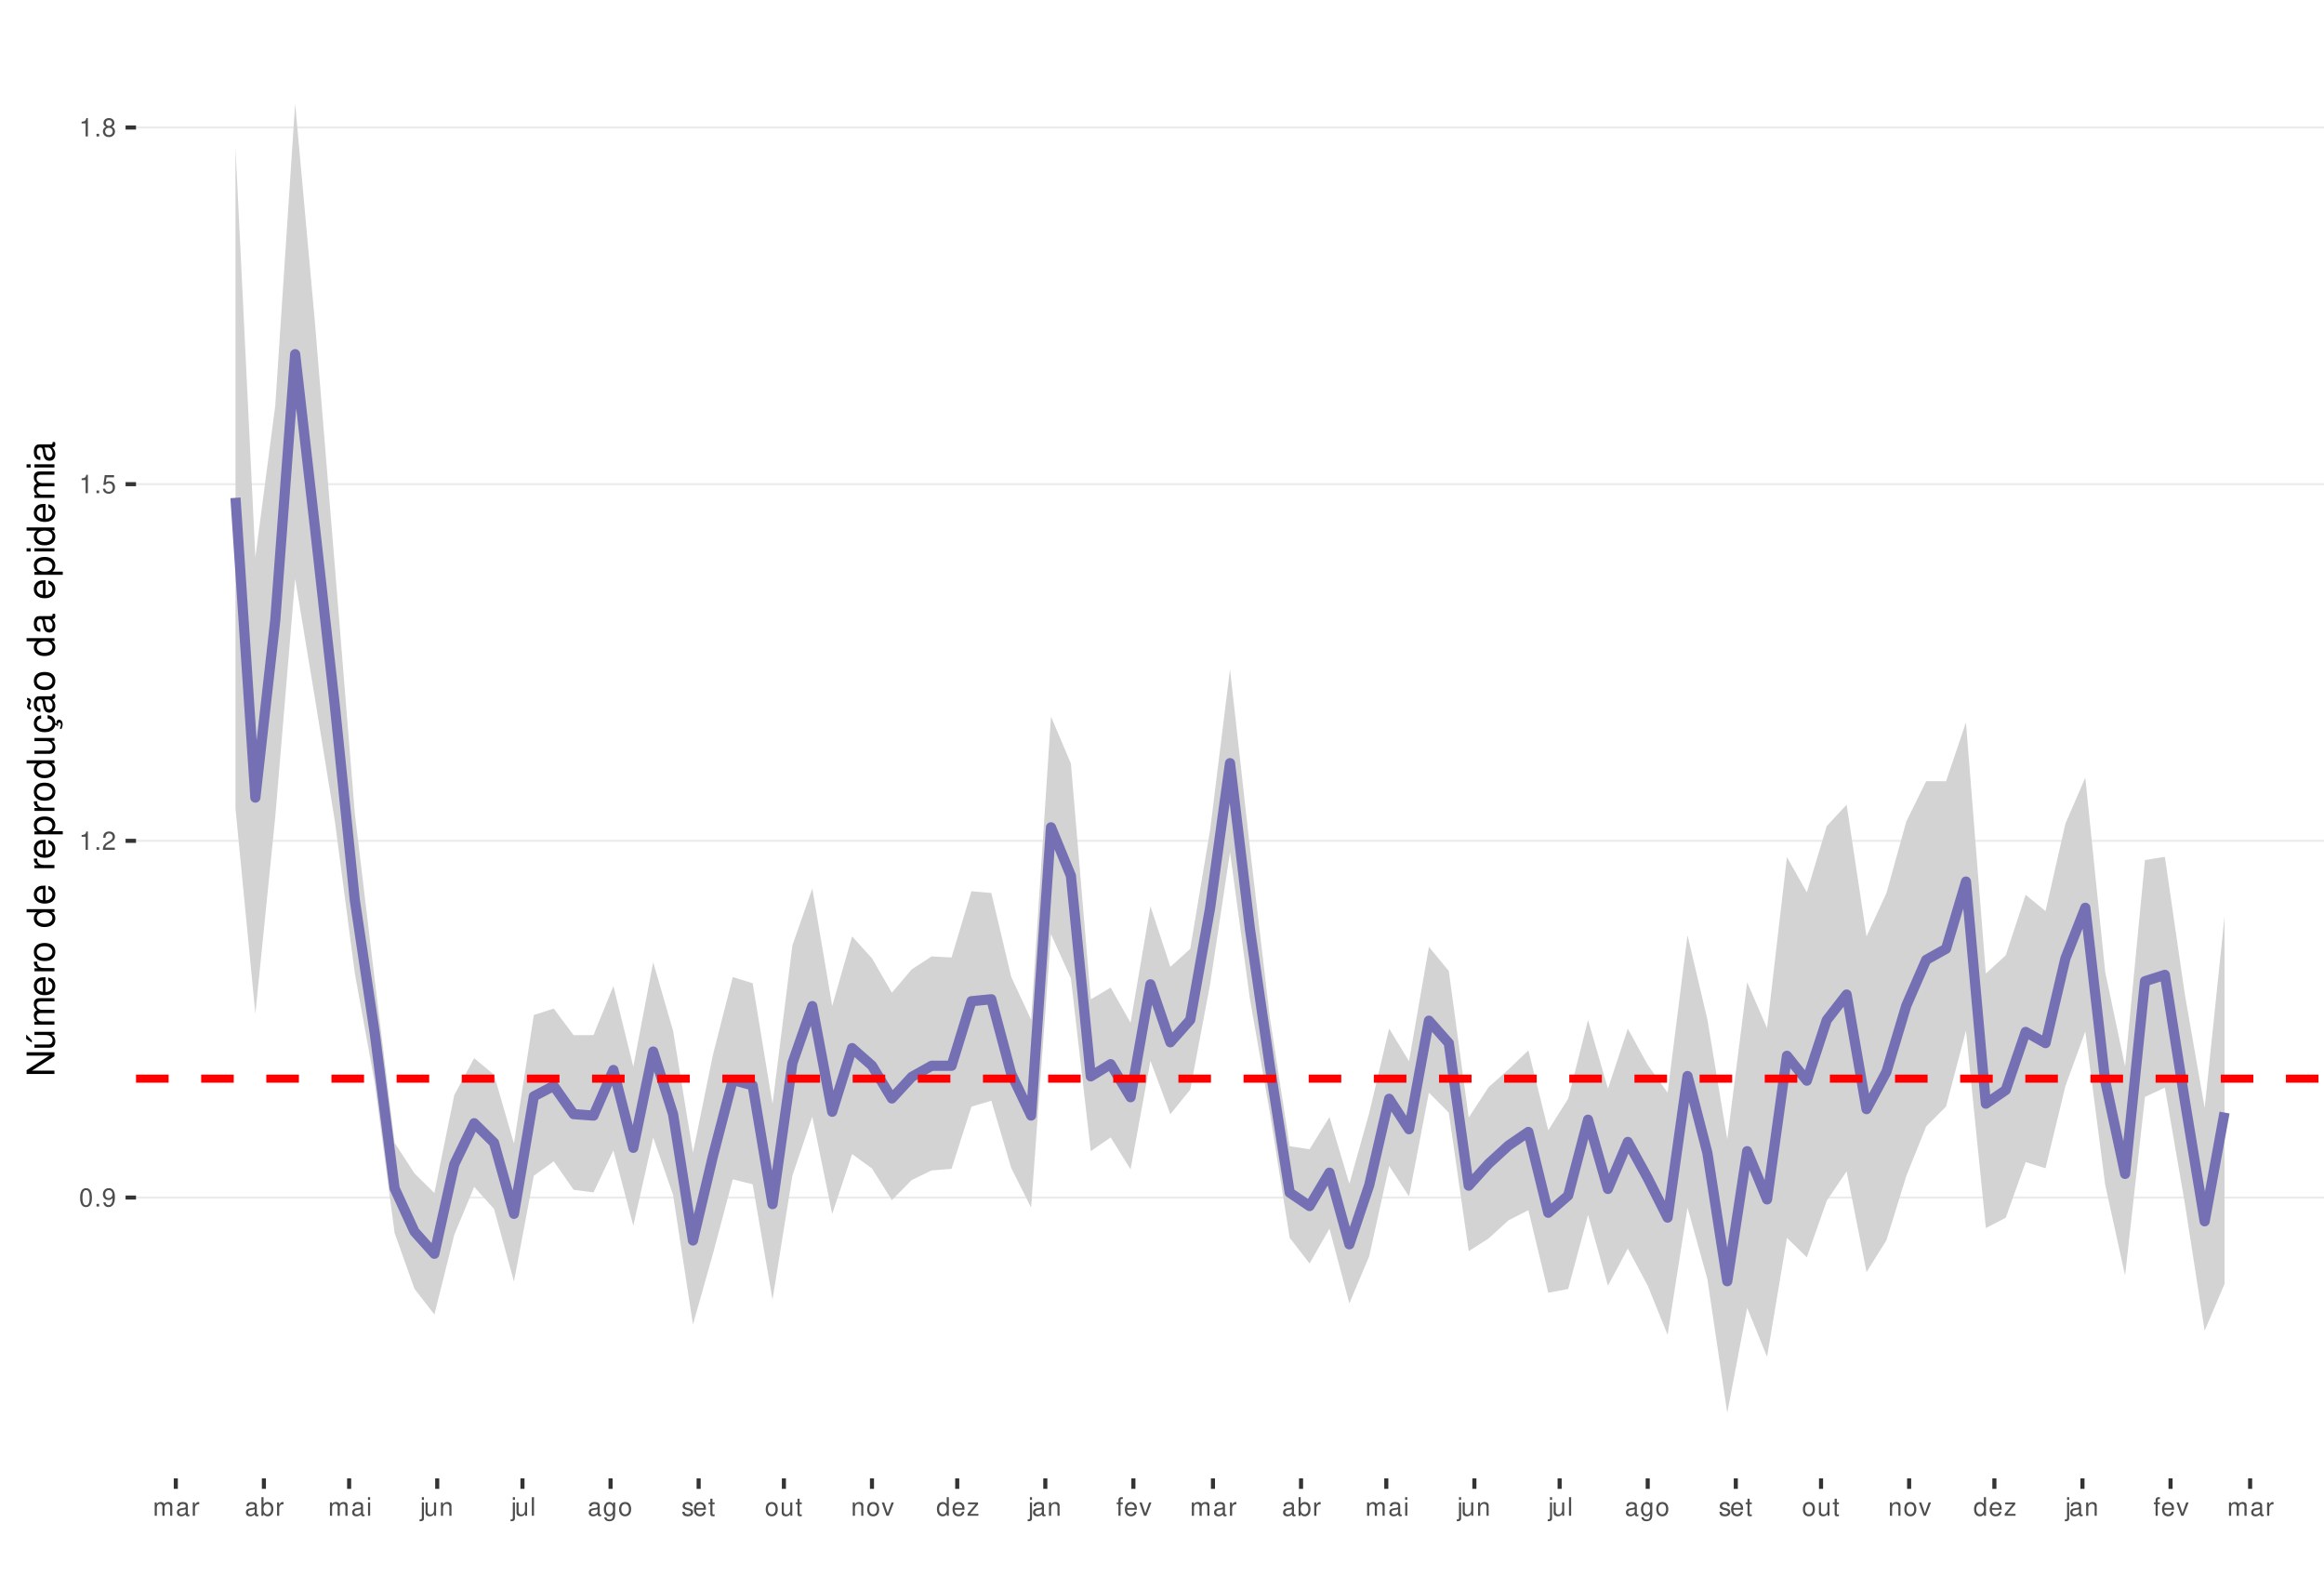 <?xml version="1.0" encoding="UTF-8"?>
<svg xmlns="http://www.w3.org/2000/svg" xmlns:xlink="http://www.w3.org/1999/xlink" width="609pt" height="413pt" viewBox="0 0 609 413" version="1.1">
<defs>
<g>
<symbol overflow="visible" id="glyph0-0">
<path style="stroke:none;" d=""/>
</symbol>
<symbol overflow="visible" id="glyph0-1">
<path style="stroke:none;" d="M 1.828 -4.812 C 1.391 -4.812 0.984 -4.609 0.75 -4.281 C 0.438 -3.859 0.281 -3.219 0.281 -2.328 C 0.281 -0.703 0.812 0.156 1.828 0.156 C 2.828 0.156 3.375 -0.703 3.375 -2.297 C 3.375 -3.219 3.234 -3.844 2.922 -4.281 C 2.672 -4.625 2.281 -4.812 1.828 -4.812 Z M 1.828 -4.297 C 2.469 -4.297 2.781 -3.641 2.781 -2.344 C 2.781 -0.969 2.469 -0.328 1.812 -0.328 C 1.203 -0.328 0.891 -1 0.891 -2.328 C 0.891 -3.641 1.203 -4.297 1.828 -4.297 Z M 1.828 -4.297 "/>
</symbol>
<symbol overflow="visible" id="glyph0-2">
<path style="stroke:none;" d="M 1.266 -0.688 L 0.578 -0.688 L 0.578 0 L 1.266 0 Z M 1.266 -0.688 "/>
</symbol>
<symbol overflow="visible" id="glyph0-3">
<path style="stroke:none;" d="M 0.359 -1.094 C 0.469 -0.312 0.969 0.156 1.688 0.156 C 2.219 0.156 2.688 -0.094 2.969 -0.531 C 3.25 -1 3.391 -1.594 3.391 -2.469 C 3.391 -3.281 3.266 -3.781 2.984 -4.219 C 2.734 -4.609 2.312 -4.812 1.797 -4.812 C 0.906 -4.812 0.25 -4.141 0.25 -3.203 C 0.25 -2.328 0.859 -1.703 1.703 -1.703 C 2.156 -1.703 2.484 -1.859 2.781 -2.219 C 2.781 -1.031 2.406 -0.359 1.734 -0.359 C 1.312 -0.359 1.031 -0.625 0.938 -1.094 Z M 1.797 -4.297 C 2.344 -4.297 2.75 -3.844 2.75 -3.219 C 2.75 -2.625 2.344 -2.219 1.766 -2.219 C 1.203 -2.219 0.859 -2.609 0.859 -3.25 C 0.859 -3.859 1.25 -4.297 1.797 -4.297 Z M 1.797 -4.297 "/>
</symbol>
<symbol overflow="visible" id="glyph0-4">
<path style="stroke:none;" d="M 1.719 -3.422 L 1.719 0 L 2.312 0 L 2.312 -4.812 L 1.922 -4.812 C 1.719 -4.078 1.578 -3.969 0.672 -3.859 L 0.672 -3.422 Z M 1.719 -3.422 "/>
</symbol>
<symbol overflow="visible" id="glyph0-5">
<path style="stroke:none;" d="M 3.375 -0.578 L 0.891 -0.578 C 0.938 -0.984 1.156 -1.234 1.734 -1.578 L 2.406 -1.953 C 3.062 -2.328 3.406 -2.812 3.406 -3.406 C 3.406 -3.812 3.234 -4.188 2.969 -4.438 C 2.688 -4.688 2.344 -4.812 1.891 -4.812 C 1.297 -4.812 0.844 -4.594 0.578 -4.188 C 0.422 -3.938 0.344 -3.641 0.328 -3.141 L 0.922 -3.141 C 0.938 -3.469 0.984 -3.672 1.062 -3.828 C 1.219 -4.125 1.516 -4.297 1.875 -4.297 C 2.406 -4.297 2.797 -3.906 2.797 -3.391 C 2.797 -3.016 2.578 -2.672 2.156 -2.438 L 1.547 -2.078 C 0.562 -1.516 0.281 -1.062 0.219 0 L 3.375 0 Z M 3.375 -0.578 "/>
</symbol>
<symbol overflow="visible" id="glyph0-6">
<path style="stroke:none;" d="M 3.172 -4.719 L 0.734 -4.719 L 0.375 -2.156 L 0.922 -2.156 C 1.188 -2.469 1.422 -2.594 1.797 -2.594 C 2.422 -2.594 2.812 -2.156 2.812 -1.453 C 2.812 -0.781 2.422 -0.359 1.781 -0.359 C 1.266 -0.359 0.953 -0.625 0.812 -1.156 L 0.234 -1.156 C 0.312 -0.766 0.375 -0.578 0.516 -0.406 C 0.781 -0.047 1.266 0.156 1.797 0.156 C 2.75 0.156 3.422 -0.547 3.422 -1.531 C 3.422 -2.469 2.797 -3.109 1.891 -3.109 C 1.562 -3.109 1.297 -3.016 1.016 -2.828 L 1.203 -4.141 L 3.172 -4.141 Z M 3.172 -4.719 "/>
</symbol>
<symbol overflow="visible" id="glyph0-7">
<path style="stroke:none;" d="M 2.609 -2.531 C 3.094 -2.828 3.25 -3.078 3.25 -3.531 C 3.25 -4.281 2.672 -4.812 1.828 -4.812 C 1 -4.812 0.406 -4.281 0.406 -3.531 C 0.406 -3.078 0.562 -2.844 1.047 -2.531 C 0.516 -2.266 0.25 -1.875 0.25 -1.344 C 0.25 -0.453 0.891 0.156 1.828 0.156 C 2.766 0.156 3.422 -0.453 3.422 -1.344 C 3.422 -1.875 3.141 -2.266 2.609 -2.531 Z M 1.828 -4.297 C 2.328 -4.297 2.656 -4 2.656 -3.516 C 2.656 -3.062 2.328 -2.766 1.828 -2.766 C 1.328 -2.766 1.016 -3.062 1.016 -3.531 C 1.016 -4 1.328 -4.297 1.828 -4.297 Z M 1.828 -2.266 C 2.422 -2.266 2.812 -1.891 2.812 -1.328 C 2.812 -0.75 2.422 -0.359 1.812 -0.359 C 1.25 -0.359 0.844 -0.766 0.844 -1.312 C 0.844 -1.891 1.234 -2.266 1.828 -2.266 Z M 1.828 -2.266 "/>
</symbol>
<symbol overflow="visible" id="glyph0-8">
<path style="stroke:none;" d="M 0.469 -3.484 L 0.469 0 L 1.031 0 L 1.031 -2.188 C 1.031 -2.703 1.391 -3.109 1.844 -3.109 C 2.25 -3.109 2.484 -2.844 2.484 -2.406 L 2.484 0 L 3.047 0 L 3.047 -2.188 C 3.047 -2.703 3.422 -3.109 3.875 -3.109 C 4.266 -3.109 4.516 -2.844 4.516 -2.406 L 4.516 0 L 5.078 0 L 5.078 -2.609 C 5.078 -3.234 4.719 -3.594 4.062 -3.594 C 3.594 -3.594 3.312 -3.453 2.984 -3.062 C 2.781 -3.422 2.5 -3.594 2.047 -3.594 C 1.578 -3.594 1.266 -3.422 0.984 -3 L 0.984 -3.484 Z M 0.469 -3.484 "/>
</symbol>
<symbol overflow="visible" id="glyph0-9">
<path style="stroke:none;" d="M 3.562 -0.328 C 3.5 -0.312 3.469 -0.312 3.438 -0.312 C 3.25 -0.312 3.141 -0.406 3.141 -0.578 L 3.141 -2.641 C 3.141 -3.25 2.688 -3.594 1.828 -3.594 C 1.312 -3.594 0.906 -3.438 0.672 -3.188 C 0.516 -3 0.453 -2.797 0.438 -2.453 L 0.984 -2.453 C 1.031 -2.875 1.297 -3.078 1.812 -3.078 C 2.312 -3.078 2.594 -2.891 2.594 -2.562 L 2.594 -2.406 C 2.578 -2.172 2.469 -2.078 2.016 -2.031 C 1.219 -1.922 1.109 -1.891 0.891 -1.812 C 0.484 -1.641 0.281 -1.328 0.281 -0.875 C 0.281 -0.25 0.719 0.156 1.422 0.156 C 1.859 0.156 2.219 0 2.609 -0.359 C 2.656 0 2.828 0.156 3.188 0.156 C 3.297 0.156 3.375 0.141 3.562 0.094 Z M 2.594 -1.094 C 2.594 -0.906 2.531 -0.797 2.375 -0.641 C 2.141 -0.438 1.875 -0.328 1.547 -0.328 C 1.109 -0.328 0.859 -0.547 0.859 -0.891 C 0.859 -1.266 1.094 -1.438 1.703 -1.531 C 2.297 -1.609 2.406 -1.641 2.594 -1.719 Z M 2.594 -1.094 "/>
</symbol>
<symbol overflow="visible" id="glyph0-10">
<path style="stroke:none;" d="M 0.453 -3.484 L 0.453 0 L 1.016 0 L 1.016 -1.812 C 1.031 -2.656 1.375 -3.016 2.141 -3 L 2.141 -3.562 C 2.047 -3.578 1.984 -3.594 1.922 -3.594 C 1.562 -3.594 1.297 -3.375 0.969 -2.859 L 0.969 -3.484 Z M 0.453 -3.484 "/>
</symbol>
<symbol overflow="visible" id="glyph0-11">
<path style="stroke:none;" d="M 0.359 -4.859 L 0.359 0 L 0.859 0 L 0.859 -0.453 C 1.125 -0.047 1.484 0.156 1.969 0.156 C 2.875 0.156 3.484 -0.594 3.484 -1.75 C 3.484 -2.891 2.922 -3.594 1.984 -3.594 C 1.516 -3.594 1.172 -3.406 0.906 -3.016 L 0.906 -4.859 Z M 1.891 -3.062 C 2.5 -3.062 2.906 -2.531 2.906 -1.703 C 2.906 -0.906 2.484 -0.359 1.891 -0.359 C 1.297 -0.359 0.906 -0.906 0.906 -1.719 C 0.906 -2.531 1.297 -3.062 1.891 -3.062 Z M 1.891 -3.062 "/>
</symbol>
<symbol overflow="visible" id="glyph0-12">
<path style="stroke:none;" d="M 1 -3.484 L 0.453 -3.484 L 0.453 0 L 1 0 Z M 1 -4.859 L 0.438 -4.859 L 0.438 -4.156 L 1 -4.156 Z M 1 -4.859 "/>
</symbol>
<symbol overflow="visible" id="glyph0-13">
<path style="stroke:none;" d="M 0.469 -3.484 L 0.469 0.5 C 0.469 0.859 0.359 0.969 0.016 0.969 C -0.031 0.969 -0.047 0.969 -0.125 0.953 L -0.125 1.438 C -0.047 1.438 -0.016 1.453 0.062 1.453 C 0.688 1.453 1.016 1.203 1.016 0.719 L 1.016 -3.484 Z M 1.016 -4.859 L 0.469 -4.859 L 0.469 -4.156 L 1.016 -4.156 Z M 1.016 -4.859 "/>
</symbol>
<symbol overflow="visible" id="glyph0-14">
<path style="stroke:none;" d="M 3.203 0 L 3.203 -3.484 L 2.656 -3.484 L 2.656 -1.516 C 2.656 -0.797 2.281 -0.328 1.703 -0.328 C 1.266 -0.328 0.984 -0.594 0.984 -1.016 L 0.984 -3.484 L 0.438 -3.484 L 0.438 -0.797 C 0.438 -0.219 0.859 0.156 1.547 0.156 C 2.062 0.156 2.391 -0.031 2.703 -0.484 L 2.703 0 Z M 3.203 0 "/>
</symbol>
<symbol overflow="visible" id="glyph0-15">
<path style="stroke:none;" d="M 0.469 -3.484 L 0.469 0 L 1.031 0 L 1.031 -1.922 C 1.031 -2.641 1.391 -3.109 1.969 -3.109 C 2.406 -3.109 2.688 -2.828 2.688 -2.422 L 2.688 0 L 3.234 0 L 3.234 -2.641 C 3.234 -3.219 2.812 -3.594 2.141 -3.594 C 1.625 -3.594 1.281 -3.391 0.984 -2.906 L 0.984 -3.484 Z M 0.469 -3.484 "/>
</symbol>
<symbol overflow="visible" id="glyph0-16">
<path style="stroke:none;" d="M 1.016 -4.859 L 0.453 -4.859 L 0.453 0 L 1.016 0 Z M 1.016 -4.859 "/>
</symbol>
<symbol overflow="visible" id="glyph0-17">
<path style="stroke:none;" d="M 2.688 -3.484 L 2.688 -2.984 C 2.406 -3.406 2.109 -3.594 1.656 -3.594 C 0.812 -3.594 0.234 -2.797 0.234 -1.688 C 0.234 -1.094 0.375 -0.672 0.672 -0.312 C 0.938 -0.016 1.266 0.156 1.625 0.156 C 2.047 0.156 2.344 -0.031 2.641 -0.469 L 2.641 -0.297 C 2.641 0.641 2.375 0.984 1.688 0.984 C 1.219 0.984 0.969 0.797 0.906 0.406 L 0.344 0.406 C 0.406 1.047 0.906 1.453 1.672 1.453 C 2.188 1.453 2.609 1.281 2.828 1 C 3.109 0.672 3.203 0.25 3.203 -0.578 L 3.203 -3.484 Z M 1.719 -3.078 C 2.297 -3.078 2.641 -2.578 2.641 -1.703 C 2.641 -0.859 2.297 -0.359 1.719 -0.359 C 1.141 -0.359 0.812 -0.859 0.812 -1.719 C 0.812 -2.562 1.141 -3.078 1.719 -3.078 Z M 1.719 -3.078 "/>
</symbol>
<symbol overflow="visible" id="glyph0-18">
<path style="stroke:none;" d="M 1.812 -3.594 C 0.828 -3.594 0.234 -2.891 0.234 -1.719 C 0.234 -0.547 0.828 0.156 1.812 0.156 C 2.797 0.156 3.391 -0.547 3.391 -1.688 C 3.391 -2.906 2.828 -3.594 1.812 -3.594 Z M 1.812 -3.078 C 2.438 -3.078 2.812 -2.562 2.812 -1.703 C 2.812 -0.875 2.422 -0.359 1.812 -0.359 C 1.203 -0.359 0.812 -0.875 0.812 -1.719 C 0.812 -2.562 1.203 -3.078 1.812 -3.078 Z M 1.812 -3.078 "/>
</symbol>
<symbol overflow="visible" id="glyph0-19">
<path style="stroke:none;" d="M 2.922 -2.516 C 2.906 -3.203 2.453 -3.594 1.656 -3.594 C 0.844 -3.594 0.312 -3.172 0.312 -2.516 C 0.312 -1.984 0.594 -1.719 1.422 -1.516 L 1.938 -1.391 C 2.328 -1.297 2.469 -1.156 2.469 -0.906 C 2.469 -0.578 2.156 -0.359 1.656 -0.359 C 1.359 -0.359 1.109 -0.453 0.969 -0.594 C 0.891 -0.688 0.844 -0.797 0.812 -1.031 L 0.219 -1.031 C 0.25 -0.234 0.703 0.156 1.625 0.156 C 2.5 0.156 3.062 -0.281 3.062 -0.953 C 3.062 -1.469 2.766 -1.75 2.062 -1.922 L 1.531 -2.047 C 1.078 -2.156 0.891 -2.297 0.891 -2.547 C 0.891 -2.875 1.172 -3.078 1.625 -3.078 C 2.078 -3.078 2.312 -2.875 2.328 -2.516 Z M 2.922 -2.516 "/>
</symbol>
<symbol overflow="visible" id="glyph0-20">
<path style="stroke:none;" d="M 3.422 -1.562 C 3.422 -2.094 3.375 -2.406 3.281 -2.672 C 3.047 -3.234 2.516 -3.594 1.859 -3.594 C 0.891 -3.594 0.266 -2.844 0.266 -1.703 C 0.266 -0.547 0.859 0.156 1.844 0.156 C 2.656 0.156 3.203 -0.297 3.344 -1.062 L 2.781 -1.062 C 2.625 -0.594 2.312 -0.359 1.875 -0.359 C 1.516 -0.359 1.219 -0.516 1.031 -0.812 C 0.906 -1.016 0.859 -1.219 0.844 -1.562 Z M 0.859 -2.016 C 0.906 -2.656 1.297 -3.078 1.859 -3.078 C 2.422 -3.078 2.812 -2.641 2.812 -2.016 Z M 0.859 -2.016 "/>
</symbol>
<symbol overflow="visible" id="glyph0-21">
<path style="stroke:none;" d="M 1.688 -3.484 L 1.125 -3.484 L 1.125 -4.453 L 0.562 -4.453 L 0.562 -3.484 L 0.094 -3.484 L 0.094 -3.031 L 0.562 -3.031 L 0.562 -0.406 C 0.562 -0.047 0.812 0.156 1.234 0.156 C 1.391 0.156 1.5 0.141 1.688 0.109 L 1.688 -0.359 C 1.609 -0.344 1.531 -0.328 1.422 -0.328 C 1.188 -0.328 1.125 -0.406 1.125 -0.641 L 1.125 -3.031 L 1.688 -3.031 Z M 1.688 -3.484 "/>
</symbol>
<symbol overflow="visible" id="glyph0-22">
<path style="stroke:none;" d="M 1.891 0 L 3.234 -3.484 L 2.609 -3.484 L 1.625 -0.656 L 0.688 -3.484 L 0.062 -3.484 L 1.297 0 Z M 1.891 0 "/>
</symbol>
<symbol overflow="visible" id="glyph0-23">
<path style="stroke:none;" d="M 3.297 -4.859 L 2.75 -4.859 L 2.75 -3.047 C 2.516 -3.406 2.141 -3.594 1.672 -3.594 C 0.766 -3.594 0.172 -2.859 0.172 -1.75 C 0.172 -0.578 0.75 0.156 1.688 0.156 C 2.172 0.156 2.5 -0.031 2.797 -0.453 L 2.797 0 L 3.297 0 Z M 1.766 -3.062 C 2.359 -3.062 2.75 -2.547 2.75 -1.703 C 2.75 -0.906 2.359 -0.359 1.766 -0.359 C 1.156 -0.359 0.75 -0.906 0.75 -1.719 C 0.75 -2.531 1.156 -3.062 1.766 -3.062 Z M 1.766 -3.062 "/>
</symbol>
<symbol overflow="visible" id="glyph0-24">
<path style="stroke:none;" d="M 2.953 -3.484 L 0.344 -3.484 L 0.344 -3 L 2.297 -3 L 0.203 -0.5 L 0.203 0 L 3.047 0 L 3.047 -0.484 L 0.875 -0.484 L 2.953 -3 Z M 2.953 -3.484 "/>
</symbol>
<symbol overflow="visible" id="glyph0-25">
<path style="stroke:none;" d="M 1.719 -3.484 L 1.141 -3.484 L 1.141 -4.031 C 1.141 -4.266 1.266 -4.391 1.531 -4.391 C 1.578 -4.391 1.594 -4.391 1.719 -4.375 L 1.719 -4.844 C 1.594 -4.859 1.516 -4.875 1.406 -4.875 C 0.891 -4.875 0.578 -4.578 0.578 -4.078 L 0.578 -3.484 L 0.125 -3.484 L 0.125 -3.031 L 0.578 -3.031 L 0.578 0 L 1.141 0 L 1.141 -3.031 L 1.719 -3.031 Z M 1.719 -3.484 "/>
</symbol>
<symbol overflow="visible" id="glyph1-0">
<path style="stroke:none;" d=""/>
</symbol>
<symbol overflow="visible" id="glyph1-1">
<path style="stroke:none;" d="M -7.297 -6.453 L -7.297 -5.578 L -1.328 -5.578 L -7.297 -1.766 L -7.297 -0.766 L 0 -0.766 L 0 -1.641 L -5.906 -1.641 L 0 -5.406 L 0 -6.453 Z M -7.297 -6.453 "/>
</symbol>
<symbol overflow="visible" id="glyph1-2">
<path style="stroke:none;" d="M 0 -4.812 L -5.234 -4.812 L -5.234 -3.984 L -2.266 -3.984 C -1.203 -3.984 -0.5 -3.438 -0.5 -2.562 C -0.5 -1.906 -0.906 -1.484 -1.531 -1.484 L -5.234 -1.484 L -5.234 -0.656 L -1.203 -0.656 C -0.328 -0.656 0.234 -1.297 0.234 -2.312 C 0.234 -3.094 -0.047 -3.578 -0.734 -4.062 L 0 -4.062 Z M -7.406 -2.953 L -5.922 -2 L -5.922 -2.594 L -7.406 -4.094 Z M -7.406 -2.953 "/>
</symbol>
<symbol overflow="visible" id="glyph1-3">
<path style="stroke:none;" d="M -5.234 -0.703 L 0 -0.703 L 0 -1.547 L -3.297 -1.547 C -4.047 -1.547 -4.656 -2.094 -4.656 -2.766 C -4.656 -3.391 -4.281 -3.734 -3.609 -3.734 L 0 -3.734 L 0 -4.578 L -3.297 -4.578 C -4.047 -4.578 -4.656 -5.125 -4.656 -5.812 C -4.656 -6.422 -4.266 -6.781 -3.609 -6.781 L 0 -6.781 L 0 -7.625 L -3.938 -7.625 C -4.875 -7.625 -5.391 -7.078 -5.391 -6.094 C -5.391 -5.406 -5.188 -4.984 -4.594 -4.484 C -5.156 -4.188 -5.391 -3.766 -5.391 -3.078 C -5.391 -2.375 -5.125 -1.906 -4.5 -1.469 L -5.234 -1.469 Z M -5.234 -0.703 "/>
</symbol>
<symbol overflow="visible" id="glyph1-4">
<path style="stroke:none;" d="M -2.344 -5.125 C -3.141 -5.125 -3.625 -5.062 -4.016 -4.922 C -4.875 -4.578 -5.391 -3.781 -5.391 -2.797 C -5.391 -1.344 -4.281 -0.406 -2.547 -0.406 C -0.812 -0.406 0.234 -1.297 0.234 -2.781 C 0.234 -3.984 -0.453 -4.812 -1.594 -5.016 L -1.594 -4.188 C -0.906 -3.953 -0.547 -3.484 -0.547 -2.812 C -0.547 -2.281 -0.781 -1.828 -1.219 -1.547 C -1.516 -1.344 -1.812 -1.281 -2.344 -1.266 Z M -3.016 -1.297 C -3.984 -1.359 -4.625 -1.953 -4.625 -2.797 C -4.625 -3.641 -3.953 -4.234 -3.016 -4.234 Z M -3.016 -1.297 "/>
</symbol>
<symbol overflow="visible" id="glyph1-5">
<path style="stroke:none;" d="M -5.234 -0.688 L 0 -0.688 L 0 -1.531 L -2.719 -1.531 C -3.984 -1.547 -4.547 -2.062 -4.516 -3.203 L -5.359 -3.203 C -5.375 -3.062 -5.391 -2.984 -5.391 -2.891 C -5.391 -2.344 -5.062 -1.938 -4.297 -1.453 L -5.234 -1.453 Z M -5.234 -0.688 "/>
</symbol>
<symbol overflow="visible" id="glyph1-6">
<path style="stroke:none;" d="M -5.391 -2.719 C -5.391 -1.234 -4.344 -0.359 -2.578 -0.359 C -0.812 -0.359 0.234 -1.234 0.234 -2.734 C 0.234 -4.203 -0.812 -5.094 -2.547 -5.094 C -4.359 -5.094 -5.391 -4.234 -5.391 -2.719 Z M -4.625 -2.734 C -4.625 -3.672 -3.844 -4.234 -2.547 -4.234 C -1.312 -4.234 -0.547 -3.656 -0.547 -2.734 C -0.547 -1.797 -1.312 -1.234 -2.578 -1.234 C -3.844 -1.234 -4.625 -1.797 -4.625 -2.734 Z M -4.625 -2.734 "/>
</symbol>
<symbol overflow="visible" id="glyph1-7">
<path style="stroke:none;" d=""/>
</symbol>
<symbol overflow="visible" id="glyph1-8">
<path style="stroke:none;" d="M -7.297 -4.953 L -7.297 -4.125 L -4.578 -4.125 C -5.109 -3.766 -5.391 -3.203 -5.391 -2.516 C -5.391 -1.156 -4.297 -0.266 -2.625 -0.266 C -0.859 -0.266 0.234 -1.125 0.234 -2.547 C 0.234 -3.266 -0.047 -3.766 -0.688 -4.203 L 0 -4.203 L 0 -4.953 Z M -4.609 -2.656 C -4.609 -3.547 -3.812 -4.125 -2.562 -4.125 C -1.344 -4.125 -0.547 -3.547 -0.547 -2.656 C -0.547 -1.734 -1.359 -1.125 -2.578 -1.125 C -3.797 -1.125 -4.609 -1.734 -4.609 -2.656 Z M -4.609 -2.656 "/>
</symbol>
<symbol overflow="visible" id="glyph1-9">
<path style="stroke:none;" d="M 2.188 -0.547 L 2.188 -1.375 L -0.547 -1.375 C -0.016 -1.812 0.234 -2.312 0.234 -2.984 C 0.234 -4.344 -0.859 -5.234 -2.531 -5.234 C -4.297 -5.234 -5.391 -4.375 -5.391 -2.984 C -5.391 -2.266 -5.062 -1.703 -4.453 -1.312 L -5.234 -1.312 L -5.234 -0.547 Z M -4.609 -2.844 C -4.609 -3.766 -3.797 -4.359 -2.547 -4.359 C -1.359 -4.359 -0.547 -3.75 -0.547 -2.844 C -0.547 -1.953 -1.344 -1.375 -2.578 -1.375 C -3.812 -1.375 -4.609 -1.953 -4.609 -2.844 Z M -4.609 -2.844 "/>
</symbol>
<symbol overflow="visible" id="glyph1-10">
<path style="stroke:none;" d="M 0 -4.812 L -5.234 -4.812 L -5.234 -3.984 L -2.266 -3.984 C -1.203 -3.984 -0.5 -3.438 -0.5 -2.562 C -0.5 -1.906 -0.906 -1.484 -1.531 -1.484 L -5.234 -1.484 L -5.234 -0.656 L -1.203 -0.656 C -0.328 -0.656 0.234 -1.297 0.234 -2.312 C 0.234 -3.094 -0.047 -3.578 -0.734 -4.062 L 0 -4.062 Z M 0 -4.812 "/>
</symbol>
<symbol overflow="visible" id="glyph1-11">
<path style="stroke:none;" d="M 0.234 -2.641 C 0.234 -3.875 -0.547 -4.703 -1.797 -4.766 L -1.797 -3.938 C -0.953 -3.797 -0.531 -3.359 -0.531 -2.656 C -0.531 -1.734 -1.281 -1.188 -2.516 -1.188 C -3.844 -1.188 -4.625 -1.719 -4.625 -2.625 C -4.625 -3.328 -4.203 -3.766 -3.484 -3.875 L -3.484 -4.703 C -3.984 -4.672 -4.312 -4.562 -4.609 -4.359 C -5.094 -4 -5.391 -3.375 -5.391 -2.641 C -5.391 -1.219 -4.266 -0.312 -2.531 -0.312 C -1.469 -0.312 -0.625 -0.672 -0.156 -1.312 C 0.047 -1.594 0.125 -1.812 0.203 -2.25 L 0.922 -1.938 L 0.984 -2.062 C 0.938 -2.188 0.906 -2.25 0.906 -2.375 C 0.906 -2.656 1.047 -2.828 1.281 -2.828 C 1.547 -2.828 1.734 -2.594 1.734 -2.297 C 1.734 -2.031 1.672 -1.844 1.438 -1.406 L 1.406 -1.312 L 1.812 -1.094 C 2.078 -1.75 2.141 -1.953 2.141 -2.344 C 2.141 -3.109 1.781 -3.578 1.203 -3.578 C 0.781 -3.578 0.547 -3.297 0.547 -2.797 C 0.547 -2.703 0.547 -2.641 0.562 -2.516 Z M 0.234 -2.641 "/>
</symbol>
<symbol overflow="visible" id="glyph1-12">
<path style="stroke:none;" d="M -0.484 -5.344 C -0.469 -5.266 -0.469 -5.219 -0.469 -5.172 C -0.469 -4.875 -0.625 -4.719 -0.875 -4.719 L -3.953 -4.719 C -4.891 -4.719 -5.391 -4.047 -5.391 -2.75 C -5.391 -1.984 -5.172 -1.375 -4.781 -1.016 C -4.516 -0.766 -4.203 -0.672 -3.688 -0.656 L -3.688 -1.484 C -4.328 -1.562 -4.625 -1.938 -4.625 -2.719 C -4.625 -3.484 -4.344 -3.891 -3.844 -3.891 L -3.625 -3.891 C -3.266 -3.875 -3.125 -3.703 -3.047 -3.016 C -2.891 -1.844 -2.844 -1.656 -2.719 -1.344 C -2.453 -0.734 -2 -0.422 -1.312 -0.422 C -0.375 -0.422 0.234 -1.078 0.234 -2.141 C 0.234 -2.797 0 -3.328 -0.547 -3.922 C 0 -3.984 0.234 -4.234 0.234 -4.781 C 0.234 -4.953 0.203 -5.062 0.141 -5.344 Z M -1.656 -3.891 C -1.375 -3.891 -1.203 -3.812 -0.969 -3.562 C -0.656 -3.219 -0.5 -2.812 -0.5 -2.312 C -0.5 -1.672 -0.812 -1.297 -1.344 -1.297 C -1.891 -1.297 -2.172 -1.656 -2.297 -2.547 C -2.422 -3.438 -2.453 -3.609 -2.594 -3.891 Z M -7.172 -3.75 C -6.922 -3.672 -6.812 -3.547 -6.812 -3.375 C -6.812 -3.25 -6.875 -2.984 -6.984 -2.734 C -7.156 -2.312 -7.172 -2.25 -7.172 -2.047 C -7.172 -1.594 -6.797 -1.297 -6.141 -1.188 L -6.141 -1.766 C -6.375 -1.812 -6.5 -1.938 -6.5 -2.094 C -6.5 -2.203 -6.469 -2.344 -6.375 -2.578 C -6.156 -3.156 -6.125 -3.234 -6.125 -3.438 C -6.125 -3.922 -6.484 -4.219 -7.172 -4.312 Z M -7.172 -3.75 "/>
</symbol>
<symbol overflow="visible" id="glyph1-13">
<path style="stroke:none;" d="M -0.484 -5.344 C -0.469 -5.266 -0.469 -5.219 -0.469 -5.172 C -0.469 -4.875 -0.625 -4.719 -0.875 -4.719 L -3.953 -4.719 C -4.891 -4.719 -5.391 -4.047 -5.391 -2.75 C -5.391 -1.984 -5.172 -1.375 -4.781 -1.016 C -4.516 -0.766 -4.203 -0.672 -3.688 -0.656 L -3.688 -1.484 C -4.328 -1.562 -4.625 -1.938 -4.625 -2.719 C -4.625 -3.484 -4.344 -3.891 -3.844 -3.891 L -3.625 -3.891 C -3.266 -3.875 -3.125 -3.703 -3.047 -3.016 C -2.891 -1.844 -2.844 -1.656 -2.719 -1.344 C -2.453 -0.734 -2 -0.422 -1.312 -0.422 C -0.375 -0.422 0.234 -1.078 0.234 -2.141 C 0.234 -2.797 0 -3.328 -0.547 -3.922 C 0 -3.984 0.234 -4.234 0.234 -4.781 C 0.234 -4.953 0.203 -5.062 0.141 -5.344 Z M -1.656 -3.891 C -1.375 -3.891 -1.203 -3.812 -0.969 -3.562 C -0.656 -3.219 -0.5 -2.812 -0.5 -2.312 C -0.5 -1.672 -0.812 -1.297 -1.344 -1.297 C -1.891 -1.297 -2.172 -1.656 -2.297 -2.547 C -2.422 -3.438 -2.453 -3.609 -2.594 -3.891 Z M -1.656 -3.891 "/>
</symbol>
<symbol overflow="visible" id="glyph1-14">
<path style="stroke:none;" d="M -5.234 -1.5 L -5.234 -0.672 L 0 -0.672 L 0 -1.5 Z M -7.297 -1.5 L -7.297 -0.656 L -6.234 -0.656 L -6.234 -1.5 Z M -7.297 -1.5 "/>
</symbol>
</g>
<clipPath id="clip1">
  <path d="M 35.645 9.961 L 609 9.961 L 609 387.328 L 35.645 387.328 Z M 35.645 9.961 "/>
</clipPath>
<clipPath id="clip2">
  <path d="M 35.645 313 L 609 313 L 609 315 L 35.645 315 Z M 35.645 313 "/>
</clipPath>
<clipPath id="clip3">
  <path d="M 35.645 220 L 609 220 L 609 221 L 35.645 221 Z M 35.645 220 "/>
</clipPath>
<clipPath id="clip4">
  <path d="M 35.645 126 L 609 126 L 609 128 L 35.645 128 Z M 35.645 126 "/>
</clipPath>
<clipPath id="clip5">
  <path d="M 35.645 33 L 609 33 L 609 34 L 35.645 34 Z M 35.645 33 "/>
</clipPath>
<clipPath id="clip6">
  <path d="M 35.645 281 L 609 281 L 609 284 L 35.645 284 Z M 35.645 281 "/>
</clipPath>
</defs>
<g id="surface131">
<rect x="0" y="0" width="609" height="413" style="fill:rgb(100%,100%,100%);fill-opacity:1;stroke:none;"/>
<rect x="0" y="0" width="609" height="413" style="fill:rgb(100%,100%,100%);fill-opacity:1;stroke:none;"/>
<path style="fill:none;stroke-width:1.067;stroke-linecap:round;stroke-linejoin:round;stroke:rgb(100%,100%,100%);stroke-opacity:1;stroke-miterlimit:10;" d="M 0 413 L 609 413 L 609 0 L 0 0 Z M 0 413 "/>
<g clip-path="url(#clip1)" clip-rule="nonzero">
<path style=" stroke:none;fill-rule:nonzero;fill:rgb(100%,100%,100%);fill-opacity:1;" d="M 35.645 387.328 L 609 387.328 L 609 9.961 L 35.645 9.961 Z M 35.645 387.328 "/>
</g>
<g clip-path="url(#clip2)" clip-rule="nonzero">
<path style="fill:none;stroke-width:0.533;stroke-linecap:butt;stroke-linejoin:round;stroke:rgb(92.157%,92.157%,92.157%);stroke-opacity:1;stroke-miterlimit:10;" d="M 35.645 313.75 L 609 313.75 "/>
</g>
<g clip-path="url(#clip3)" clip-rule="nonzero">
<path style="fill:none;stroke-width:0.533;stroke-linecap:butt;stroke-linejoin:round;stroke:rgb(92.157%,92.157%,92.157%);stroke-opacity:1;stroke-miterlimit:10;" d="M 35.645 220.301 L 609 220.301 "/>
</g>
<g clip-path="url(#clip4)" clip-rule="nonzero">
<path style="fill:none;stroke-width:0.533;stroke-linecap:butt;stroke-linejoin:round;stroke:rgb(92.157%,92.157%,92.157%);stroke-opacity:1;stroke-miterlimit:10;" d="M 35.645 126.852 L 609 126.852 "/>
</g>
<g clip-path="url(#clip5)" clip-rule="nonzero">
<path style="fill:none;stroke-width:0.533;stroke-linecap:butt;stroke-linejoin:round;stroke:rgb(92.157%,92.157%,92.157%);stroke-opacity:1;stroke-miterlimit:10;" d="M 35.645 33.402 L 609 33.402 "/>
</g>
<path style=" stroke:none;fill-rule:nonzero;fill:rgb(82.745%,82.745%,82.745%);fill-opacity:1;" d="M 61.707 38.559 L 66.918 146.016 L 72.133 106.246 L 77.344 27.117 L 82.555 84.789 L 87.77 148.688 L 92.98 213.148 L 98.191 256.688 L 103.406 299.41 L 108.617 307.41 L 113.828 312.555 L 119.043 286.891 L 124.254 277.238 L 129.465 281.57 L 134.68 299.625 L 139.891 265.918 L 145.105 264.242 L 150.316 271.207 L 155.527 271.18 L 160.742 258.344 L 165.953 279.473 L 171.164 252.098 L 176.379 270.051 L 181.59 301.988 L 186.801 276.445 L 192.016 255.992 L 197.227 257.594 L 202.438 289.246 L 207.652 247.68 L 212.863 232.773 L 218.078 263.566 L 223.289 245.324 L 228.5 251.07 L 233.715 260.078 L 238.926 253.957 L 244.137 250.578 L 249.352 250.848 L 254.562 233.5 L 259.773 233.953 L 264.988 255.941 L 270.199 267.141 L 275.41 187.742 L 280.625 200.02 L 285.836 261.816 L 291.047 258.738 L 296.262 267.957 L 301.473 237.426 L 306.688 253.301 L 311.898 248.59 L 317.109 217.441 L 322.324 175.363 L 327.535 222.055 L 332.746 266.445 L 337.961 300.309 L 343.172 301.094 L 348.383 292.668 L 353.598 310.125 L 358.809 291.586 L 364.02 269.48 L 369.234 278.043 L 374.445 248.051 L 379.656 254.402 L 384.871 292.801 L 390.082 284.836 L 395.297 280.18 L 400.508 275.188 L 405.719 296.133 L 410.934 287.836 L 416.145 267.262 L 421.355 285.219 L 426.57 269.508 L 431.781 278.988 L 436.992 286.273 L 442.207 245.012 L 447.418 267.113 L 452.629 298.512 L 457.844 257.375 L 463.055 269.363 L 468.266 224.559 L 473.48 233.801 L 478.691 216.441 L 483.906 210.812 L 489.117 245.328 L 494.328 234.004 L 499.543 215.23 L 504.754 204.652 L 509.965 204.672 L 515.18 189.258 L 520.391 255.07 L 525.602 250.277 L 530.816 234.43 L 536.027 238.707 L 541.238 215.758 L 546.453 203.738 L 551.664 254.625 L 556.875 279.438 L 562.09 225.324 L 567.301 224.48 L 572.516 260.414 L 577.727 290.297 L 582.938 240.113 L 582.938 336.379 L 577.727 348.652 L 572.516 315.195 L 567.301 284.953 L 562.09 287.391 L 556.875 334.207 L 551.664 310.422 L 546.453 270.215 L 541.238 284.551 L 536.027 306.082 L 530.816 304.465 L 525.602 319.043 L 520.391 321.742 L 515.18 270.035 L 509.965 289.891 L 504.754 295.133 L 499.543 308.105 L 494.328 324.957 L 489.117 333.277 L 483.906 306.871 L 478.691 314.594 L 473.48 329.414 L 468.266 324.324 L 463.055 355.477 L 457.844 342.637 L 452.629 370.176 L 447.418 335.121 L 442.207 316.383 L 436.992 349.723 L 431.781 336.836 L 426.57 327.129 L 421.355 336.844 L 416.145 318.301 L 410.934 337.703 L 405.719 338.684 L 400.508 317.062 L 395.297 319.715 L 390.082 324.473 L 384.871 327.793 L 379.656 291.516 L 374.445 286.262 L 369.234 313.453 L 364.02 305.477 L 358.809 329.102 L 353.598 341.484 L 348.383 321.902 L 343.172 331.031 L 337.961 324.297 L 332.746 291.402 L 327.535 261.727 L 322.324 223.289 L 317.109 257.852 L 311.898 285.484 L 306.688 291.914 L 301.473 277.945 L 296.262 306.359 L 291.047 298 L 285.836 301.598 L 280.625 256.32 L 275.41 244.766 L 270.199 316.375 L 264.988 306.012 L 259.773 288.383 L 254.562 289.938 L 249.352 306.23 L 244.137 306.645 L 238.926 309.148 L 233.715 314.438 L 228.5 306.129 L 223.289 302.367 L 218.078 318.047 L 212.863 292.551 L 207.652 307.992 L 202.438 340.477 L 197.227 310.273 L 192.016 308.977 L 186.801 328.582 L 181.59 347.039 L 176.379 313.07 L 171.164 298.02 L 165.953 321.125 L 160.742 301.398 L 155.527 312.41 L 150.316 311.723 L 145.105 304.27 L 139.891 308.039 L 134.68 335.773 L 129.465 316.738 L 124.254 310.957 L 119.043 323.504 L 113.828 344.395 L 108.617 337.68 L 103.406 323.047 L 98.191 283.684 L 92.98 255.016 L 87.77 215.285 L 82.555 183.129 L 77.344 151.664 L 72.133 213.988 L 66.918 265.59 L 61.707 211.812 Z M 61.707 38.559 "/>
<path style="fill:none;stroke-width:2.667;stroke-linecap:butt;stroke-linejoin:round;stroke:rgb(45.882%,43.922%,70.196%);stroke-opacity:1;stroke-miterlimit:10;" d="M 61.707 130.43 L 66.918 208.969 L 72.133 162.477 L 77.344 92.793 L 82.555 138.426 L 87.77 185.168 L 92.98 235.867 L 98.191 270.613 L 103.406 311.324 L 108.617 322.676 L 113.828 328.48 L 119.043 305.039 L 124.254 294.27 L 129.465 299.391 L 134.68 318.012 L 139.891 287.234 L 145.105 284.504 L 150.316 291.891 L 155.527 292.281 L 160.742 280.328 L 165.953 300.727 L 171.164 275.496 L 176.379 291.93 L 181.59 325 L 186.801 302.984 L 192.016 282.957 L 197.227 284.352 L 202.438 315.473 L 207.652 278.531 L 212.863 263.59 L 218.078 291.27 L 223.289 274.594 L 228.5 279.191 L 233.715 287.789 L 238.926 282.137 L 244.137 279.223 L 249.352 279.223 L 254.562 262.312 L 259.773 261.801 L 264.988 281.316 L 270.199 292.266 L 275.41 216.754 L 280.625 229.453 L 285.836 282 L 291.047 278.801 L 296.262 287.469 L 301.473 257.879 L 306.688 273.074 L 311.898 267.199 L 317.109 237.844 L 322.324 199.938 L 327.535 243.316 L 332.746 279.246 L 337.961 312.457 L 343.172 315.977 L 348.383 307.234 L 353.598 326.012 L 358.809 310.465 L 364.02 287.871 L 369.234 295.855 L 374.445 267.414 L 379.656 273.305 L 384.871 310.637 L 390.082 304.887 L 395.297 300.125 L 400.508 296.559 L 405.719 317.738 L 410.934 313.215 L 416.145 293.348 L 421.355 311.5 L 426.57 299.176 L 431.781 308.66 L 436.992 319 L 442.207 281.91 L 447.418 302.055 L 452.629 335.676 L 457.844 301.602 L 463.055 314.23 L 468.266 276.609 L 473.48 283.129 L 478.691 267.277 L 483.906 260.562 L 489.117 290.586 L 494.328 280.832 L 499.543 263.465 L 504.754 251.48 L 509.965 248.57 L 515.18 230.965 L 520.391 289.16 L 525.602 285.582 L 530.816 270.355 L 536.027 273.289 L 541.238 251.102 L 546.453 237.828 L 551.664 283.168 L 556.875 307.551 L 562.09 257.07 L 567.301 255.406 L 572.516 288.336 L 577.727 319.973 L 582.938 291.484 "/>
<g clip-path="url(#clip6)" clip-rule="nonzero">
<path style="fill:none;stroke-width:2.134;stroke-linecap:butt;stroke-linejoin:round;stroke:rgb(100%,0%,0%);stroke-opacity:1;stroke-dasharray:8.536,8.536;stroke-miterlimit:10;" d="M 35.645 282.602 L 609 282.602 "/>
</g>
<g style="fill:rgb(30.196%,30.196%,30.196%);fill-opacity:1;">
  <use xlink:href="#glyph0-1" x="20.715" y="316.098"/>
  <use xlink:href="#glyph0-2" x="24.715" y="316.098"/>
  <use xlink:href="#glyph0-3" x="26.715" y="316.098"/>
</g>
<g style="fill:rgb(30.196%,30.196%,30.196%);fill-opacity:1;">
  <use xlink:href="#glyph0-4" x="20.715" y="222.648"/>
  <use xlink:href="#glyph0-2" x="24.715" y="222.648"/>
  <use xlink:href="#glyph0-5" x="26.715" y="222.648"/>
</g>
<g style="fill:rgb(30.196%,30.196%,30.196%);fill-opacity:1;">
  <use xlink:href="#glyph0-4" x="20.715" y="129.199"/>
  <use xlink:href="#glyph0-2" x="24.715" y="129.199"/>
  <use xlink:href="#glyph0-6" x="26.715" y="129.199"/>
</g>
<g style="fill:rgb(30.196%,30.196%,30.196%);fill-opacity:1;">
  <use xlink:href="#glyph0-4" x="20.715" y="35.75"/>
  <use xlink:href="#glyph0-2" x="24.715" y="35.75"/>
  <use xlink:href="#glyph0-7" x="26.715" y="35.75"/>
</g>
<path style="fill:none;stroke-width:1.067;stroke-linecap:butt;stroke-linejoin:round;stroke:rgb(20%,20%,20%);stroke-opacity:1;stroke-miterlimit:10;" d="M 32.906 313.75 L 35.645 313.75 "/>
<path style="fill:none;stroke-width:1.067;stroke-linecap:butt;stroke-linejoin:round;stroke:rgb(20%,20%,20%);stroke-opacity:1;stroke-miterlimit:10;" d="M 32.906 220.301 L 35.645 220.301 "/>
<path style="fill:none;stroke-width:1.067;stroke-linecap:butt;stroke-linejoin:round;stroke:rgb(20%,20%,20%);stroke-opacity:1;stroke-miterlimit:10;" d="M 32.906 126.852 L 35.645 126.852 "/>
<path style="fill:none;stroke-width:1.067;stroke-linecap:butt;stroke-linejoin:round;stroke:rgb(20%,20%,20%);stroke-opacity:1;stroke-miterlimit:10;" d="M 32.906 33.402 L 35.645 33.402 "/>
<path style="fill:none;stroke-width:1.067;stroke-linecap:butt;stroke-linejoin:round;stroke:rgb(20%,20%,20%);stroke-opacity:1;stroke-miterlimit:10;" d="M 46.07 390.07 L 46.07 387.328 "/>
<path style="fill:none;stroke-width:1.067;stroke-linecap:butt;stroke-linejoin:round;stroke:rgb(20%,20%,20%);stroke-opacity:1;stroke-miterlimit:10;" d="M 69.152 390.07 L 69.152 387.328 "/>
<path style="fill:none;stroke-width:1.067;stroke-linecap:butt;stroke-linejoin:round;stroke:rgb(20%,20%,20%);stroke-opacity:1;stroke-miterlimit:10;" d="M 91.492 390.07 L 91.492 387.328 "/>
<path style="fill:none;stroke-width:1.067;stroke-linecap:butt;stroke-linejoin:round;stroke:rgb(20%,20%,20%);stroke-opacity:1;stroke-miterlimit:10;" d="M 114.574 390.07 L 114.574 387.328 "/>
<path style="fill:none;stroke-width:1.067;stroke-linecap:butt;stroke-linejoin:round;stroke:rgb(20%,20%,20%);stroke-opacity:1;stroke-miterlimit:10;" d="M 136.914 390.07 L 136.914 387.328 "/>
<path style="fill:none;stroke-width:1.067;stroke-linecap:butt;stroke-linejoin:round;stroke:rgb(20%,20%,20%);stroke-opacity:1;stroke-miterlimit:10;" d="M 159.996 390.07 L 159.996 387.328 "/>
<path style="fill:none;stroke-width:1.067;stroke-linecap:butt;stroke-linejoin:round;stroke:rgb(20%,20%,20%);stroke-opacity:1;stroke-miterlimit:10;" d="M 183.078 390.07 L 183.078 387.328 "/>
<path style="fill:none;stroke-width:1.067;stroke-linecap:butt;stroke-linejoin:round;stroke:rgb(20%,20%,20%);stroke-opacity:1;stroke-miterlimit:10;" d="M 205.418 390.07 L 205.418 387.328 "/>
<path style="fill:none;stroke-width:1.067;stroke-linecap:butt;stroke-linejoin:round;stroke:rgb(20%,20%,20%);stroke-opacity:1;stroke-miterlimit:10;" d="M 228.5 390.07 L 228.5 387.328 "/>
<path style="fill:none;stroke-width:1.067;stroke-linecap:butt;stroke-linejoin:round;stroke:rgb(20%,20%,20%);stroke-opacity:1;stroke-miterlimit:10;" d="M 250.84 390.07 L 250.84 387.328 "/>
<path style="fill:none;stroke-width:1.067;stroke-linecap:butt;stroke-linejoin:round;stroke:rgb(20%,20%,20%);stroke-opacity:1;stroke-miterlimit:10;" d="M 273.922 390.07 L 273.922 387.328 "/>
<path style="fill:none;stroke-width:1.067;stroke-linecap:butt;stroke-linejoin:round;stroke:rgb(20%,20%,20%);stroke-opacity:1;stroke-miterlimit:10;" d="M 297.004 390.07 L 297.004 387.328 "/>
<path style="fill:none;stroke-width:1.067;stroke-linecap:butt;stroke-linejoin:round;stroke:rgb(20%,20%,20%);stroke-opacity:1;stroke-miterlimit:10;" d="M 317.855 390.07 L 317.855 387.328 "/>
<path style="fill:none;stroke-width:1.067;stroke-linecap:butt;stroke-linejoin:round;stroke:rgb(20%,20%,20%);stroke-opacity:1;stroke-miterlimit:10;" d="M 340.938 390.07 L 340.938 387.328 "/>
<path style="fill:none;stroke-width:1.067;stroke-linecap:butt;stroke-linejoin:round;stroke:rgb(20%,20%,20%);stroke-opacity:1;stroke-miterlimit:10;" d="M 363.277 390.07 L 363.277 387.328 "/>
<path style="fill:none;stroke-width:1.067;stroke-linecap:butt;stroke-linejoin:round;stroke:rgb(20%,20%,20%);stroke-opacity:1;stroke-miterlimit:10;" d="M 386.359 390.07 L 386.359 387.328 "/>
<path style="fill:none;stroke-width:1.067;stroke-linecap:butt;stroke-linejoin:round;stroke:rgb(20%,20%,20%);stroke-opacity:1;stroke-miterlimit:10;" d="M 408.699 390.07 L 408.699 387.328 "/>
<path style="fill:none;stroke-width:1.067;stroke-linecap:butt;stroke-linejoin:round;stroke:rgb(20%,20%,20%);stroke-opacity:1;stroke-miterlimit:10;" d="M 431.781 390.07 L 431.781 387.328 "/>
<path style="fill:none;stroke-width:1.067;stroke-linecap:butt;stroke-linejoin:round;stroke:rgb(20%,20%,20%);stroke-opacity:1;stroke-miterlimit:10;" d="M 454.863 390.07 L 454.863 387.328 "/>
<path style="fill:none;stroke-width:1.067;stroke-linecap:butt;stroke-linejoin:round;stroke:rgb(20%,20%,20%);stroke-opacity:1;stroke-miterlimit:10;" d="M 477.203 390.07 L 477.203 387.328 "/>
<path style="fill:none;stroke-width:1.067;stroke-linecap:butt;stroke-linejoin:round;stroke:rgb(20%,20%,20%);stroke-opacity:1;stroke-miterlimit:10;" d="M 500.285 390.07 L 500.285 387.328 "/>
<path style="fill:none;stroke-width:1.067;stroke-linecap:butt;stroke-linejoin:round;stroke:rgb(20%,20%,20%);stroke-opacity:1;stroke-miterlimit:10;" d="M 522.625 390.07 L 522.625 387.328 "/>
<path style="fill:none;stroke-width:1.067;stroke-linecap:butt;stroke-linejoin:round;stroke:rgb(20%,20%,20%);stroke-opacity:1;stroke-miterlimit:10;" d="M 545.707 390.07 L 545.707 387.328 "/>
<path style="fill:none;stroke-width:1.067;stroke-linecap:butt;stroke-linejoin:round;stroke:rgb(20%,20%,20%);stroke-opacity:1;stroke-miterlimit:10;" d="M 568.789 390.07 L 568.789 387.328 "/>
<path style="fill:none;stroke-width:1.067;stroke-linecap:butt;stroke-linejoin:round;stroke:rgb(20%,20%,20%);stroke-opacity:1;stroke-miterlimit:10;" d="M 589.641 390.07 L 589.641 387.328 "/>
<g style="fill:rgb(30.196%,30.196%,30.196%);fill-opacity:1;">
  <use xlink:href="#glyph0-8" x="40.07" y="397.109"/>
  <use xlink:href="#glyph0-9" x="46.07" y="397.109"/>
  <use xlink:href="#glyph0-10" x="50.07" y="397.109"/>
</g>
<g style="fill:rgb(30.196%,30.196%,30.196%);fill-opacity:1;">
  <use xlink:href="#glyph0-9" x="64.152" y="397.109"/>
  <use xlink:href="#glyph0-11" x="68.152" y="397.109"/>
  <use xlink:href="#glyph0-10" x="72.152" y="397.109"/>
</g>
<g style="fill:rgb(30.196%,30.196%,30.196%);fill-opacity:1;">
  <use xlink:href="#glyph0-8" x="85.992" y="397.109"/>
  <use xlink:href="#glyph0-9" x="91.992" y="397.109"/>
  <use xlink:href="#glyph0-12" x="95.992" y="397.109"/>
</g>
<g style="fill:rgb(30.196%,30.196%,30.196%);fill-opacity:1;">
  <use xlink:href="#glyph0-13" x="110.074" y="397.109"/>
  <use xlink:href="#glyph0-14" x="111.074" y="397.109"/>
  <use xlink:href="#glyph0-15" x="115.074" y="397.109"/>
</g>
<g style="fill:rgb(30.196%,30.196%,30.196%);fill-opacity:1;">
  <use xlink:href="#glyph0-13" x="133.914" y="397.109"/>
  <use xlink:href="#glyph0-14" x="134.914" y="397.109"/>
  <use xlink:href="#glyph0-16" x="138.914" y="397.109"/>
</g>
<g style="fill:rgb(30.196%,30.196%,30.196%);fill-opacity:1;">
  <use xlink:href="#glyph0-9" x="153.996" y="397.109"/>
  <use xlink:href="#glyph0-17" x="157.996" y="397.109"/>
  <use xlink:href="#glyph0-18" x="161.996" y="397.109"/>
</g>
<g style="fill:rgb(30.196%,30.196%,30.196%);fill-opacity:1;">
  <use xlink:href="#glyph0-19" x="178.578" y="397.109"/>
  <use xlink:href="#glyph0-20" x="181.578" y="397.109"/>
  <use xlink:href="#glyph0-21" x="185.578" y="397.109"/>
</g>
<g style="fill:rgb(30.196%,30.196%,30.196%);fill-opacity:1;">
  <use xlink:href="#glyph0-18" x="200.418" y="397.109"/>
  <use xlink:href="#glyph0-14" x="204.418" y="397.109"/>
  <use xlink:href="#glyph0-21" x="208.418" y="397.109"/>
</g>
<g style="fill:rgb(30.196%,30.196%,30.196%);fill-opacity:1;">
  <use xlink:href="#glyph0-15" x="223" y="397.109"/>
  <use xlink:href="#glyph0-18" x="227" y="397.109"/>
  <use xlink:href="#glyph0-22" x="231" y="397.109"/>
</g>
<g style="fill:rgb(30.196%,30.196%,30.196%);fill-opacity:1;">
  <use xlink:href="#glyph0-23" x="245.34" y="397.109"/>
  <use xlink:href="#glyph0-20" x="249.34" y="397.109"/>
  <use xlink:href="#glyph0-24" x="253.34" y="397.109"/>
</g>
<g style="fill:rgb(30.196%,30.196%,30.196%);fill-opacity:1;">
  <use xlink:href="#glyph0-13" x="269.422" y="397.109"/>
  <use xlink:href="#glyph0-9" x="270.422" y="397.109"/>
  <use xlink:href="#glyph0-15" x="274.422" y="397.109"/>
</g>
<g style="fill:rgb(30.196%,30.196%,30.196%);fill-opacity:1;">
  <use xlink:href="#glyph0-25" x="292.504" y="397.109"/>
  <use xlink:href="#glyph0-20" x="294.504" y="397.109"/>
  <use xlink:href="#glyph0-22" x="298.504" y="397.109"/>
</g>
<g style="fill:rgb(30.196%,30.196%,30.196%);fill-opacity:1;">
  <use xlink:href="#glyph0-8" x="311.855" y="397.109"/>
  <use xlink:href="#glyph0-9" x="317.855" y="397.109"/>
  <use xlink:href="#glyph0-10" x="321.855" y="397.109"/>
</g>
<g style="fill:rgb(30.196%,30.196%,30.196%);fill-opacity:1;">
  <use xlink:href="#glyph0-9" x="335.938" y="397.109"/>
  <use xlink:href="#glyph0-11" x="339.938" y="397.109"/>
  <use xlink:href="#glyph0-10" x="343.938" y="397.109"/>
</g>
<g style="fill:rgb(30.196%,30.196%,30.196%);fill-opacity:1;">
  <use xlink:href="#glyph0-8" x="357.777" y="397.109"/>
  <use xlink:href="#glyph0-9" x="363.777" y="397.109"/>
  <use xlink:href="#glyph0-12" x="367.777" y="397.109"/>
</g>
<g style="fill:rgb(30.196%,30.196%,30.196%);fill-opacity:1;">
  <use xlink:href="#glyph0-13" x="381.859" y="397.109"/>
  <use xlink:href="#glyph0-14" x="382.859" y="397.109"/>
  <use xlink:href="#glyph0-15" x="386.859" y="397.109"/>
</g>
<g style="fill:rgb(30.196%,30.196%,30.196%);fill-opacity:1;">
  <use xlink:href="#glyph0-13" x="405.699" y="397.109"/>
  <use xlink:href="#glyph0-14" x="406.699" y="397.109"/>
  <use xlink:href="#glyph0-16" x="410.699" y="397.109"/>
</g>
<g style="fill:rgb(30.196%,30.196%,30.196%);fill-opacity:1;">
  <use xlink:href="#glyph0-9" x="425.781" y="397.109"/>
  <use xlink:href="#glyph0-17" x="429.781" y="397.109"/>
  <use xlink:href="#glyph0-18" x="433.781" y="397.109"/>
</g>
<g style="fill:rgb(30.196%,30.196%,30.196%);fill-opacity:1;">
  <use xlink:href="#glyph0-19" x="450.363" y="397.109"/>
  <use xlink:href="#glyph0-20" x="453.363" y="397.109"/>
  <use xlink:href="#glyph0-21" x="457.363" y="397.109"/>
</g>
<g style="fill:rgb(30.196%,30.196%,30.196%);fill-opacity:1;">
  <use xlink:href="#glyph0-18" x="472.203" y="397.109"/>
  <use xlink:href="#glyph0-14" x="476.203" y="397.109"/>
  <use xlink:href="#glyph0-21" x="480.203" y="397.109"/>
</g>
<g style="fill:rgb(30.196%,30.196%,30.196%);fill-opacity:1;">
  <use xlink:href="#glyph0-15" x="494.785" y="397.109"/>
  <use xlink:href="#glyph0-18" x="498.785" y="397.109"/>
  <use xlink:href="#glyph0-22" x="502.785" y="397.109"/>
</g>
<g style="fill:rgb(30.196%,30.196%,30.196%);fill-opacity:1;">
  <use xlink:href="#glyph0-23" x="517.125" y="397.109"/>
  <use xlink:href="#glyph0-20" x="521.125" y="397.109"/>
  <use xlink:href="#glyph0-24" x="525.125" y="397.109"/>
</g>
<g style="fill:rgb(30.196%,30.196%,30.196%);fill-opacity:1;">
  <use xlink:href="#glyph0-13" x="541.207" y="397.109"/>
  <use xlink:href="#glyph0-9" x="542.207" y="397.109"/>
  <use xlink:href="#glyph0-15" x="546.207" y="397.109"/>
</g>
<g style="fill:rgb(30.196%,30.196%,30.196%);fill-opacity:1;">
  <use xlink:href="#glyph0-25" x="564.289" y="397.109"/>
  <use xlink:href="#glyph0-20" x="566.289" y="397.109"/>
  <use xlink:href="#glyph0-22" x="570.289" y="397.109"/>
</g>
<g style="fill:rgb(30.196%,30.196%,30.196%);fill-opacity:1;">
  <use xlink:href="#glyph0-8" x="583.641" y="397.109"/>
  <use xlink:href="#glyph0-9" x="589.641" y="397.109"/>
  <use xlink:href="#glyph0-10" x="593.641" y="397.109"/>
</g>
<g style="fill:rgb(0%,0%,0%);fill-opacity:1;">
  <use xlink:href="#glyph1-1" x="14.263" y="282.145"/>
  <use xlink:href="#glyph1-2" x="14.263" y="275.145"/>
  <use xlink:href="#glyph1-3" x="14.263" y="269.145"/>
  <use xlink:href="#glyph1-4" x="14.263" y="261.145"/>
  <use xlink:href="#glyph1-5" x="14.263" y="255.145"/>
  <use xlink:href="#glyph1-6" x="14.263" y="252.145"/>
  <use xlink:href="#glyph1-7" x="14.263" y="246.145"/>
  <use xlink:href="#glyph1-8" x="14.263" y="243.145"/>
  <use xlink:href="#glyph1-4" x="14.263" y="237.145"/>
  <use xlink:href="#glyph1-7" x="14.263" y="231.145"/>
  <use xlink:href="#glyph1-5" x="14.263" y="228.145"/>
  <use xlink:href="#glyph1-4" x="14.263" y="225.145"/>
  <use xlink:href="#glyph1-9" x="14.263" y="219.145"/>
  <use xlink:href="#glyph1-5" x="14.263" y="213.145"/>
  <use xlink:href="#glyph1-6" x="14.263" y="210.145"/>
  <use xlink:href="#glyph1-8" x="14.263" y="204.145"/>
  <use xlink:href="#glyph1-10" x="14.263" y="198.145"/>
  <use xlink:href="#glyph1-11" x="14.263" y="192.145"/>
  <use xlink:href="#glyph1-12" x="14.263" y="187.145"/>
  <use xlink:href="#glyph1-6" x="14.263" y="181.145"/>
  <use xlink:href="#glyph1-7" x="14.263" y="175.145"/>
  <use xlink:href="#glyph1-8" x="14.263" y="172.145"/>
  <use xlink:href="#glyph1-13" x="14.263" y="166.145"/>
  <use xlink:href="#glyph1-7" x="14.263" y="160.145"/>
  <use xlink:href="#glyph1-4" x="14.263" y="157.145"/>
  <use xlink:href="#glyph1-9" x="14.263" y="151.145"/>
  <use xlink:href="#glyph1-14" x="14.263" y="145.145"/>
  <use xlink:href="#glyph1-8" x="14.263" y="143.145"/>
  <use xlink:href="#glyph1-4" x="14.263" y="137.145"/>
  <use xlink:href="#glyph1-3" x="14.263" y="131.145"/>
  <use xlink:href="#glyph1-14" x="14.263" y="123.145"/>
  <use xlink:href="#glyph1-13" x="14.263" y="121.145"/>
</g>
</g>
</svg>
